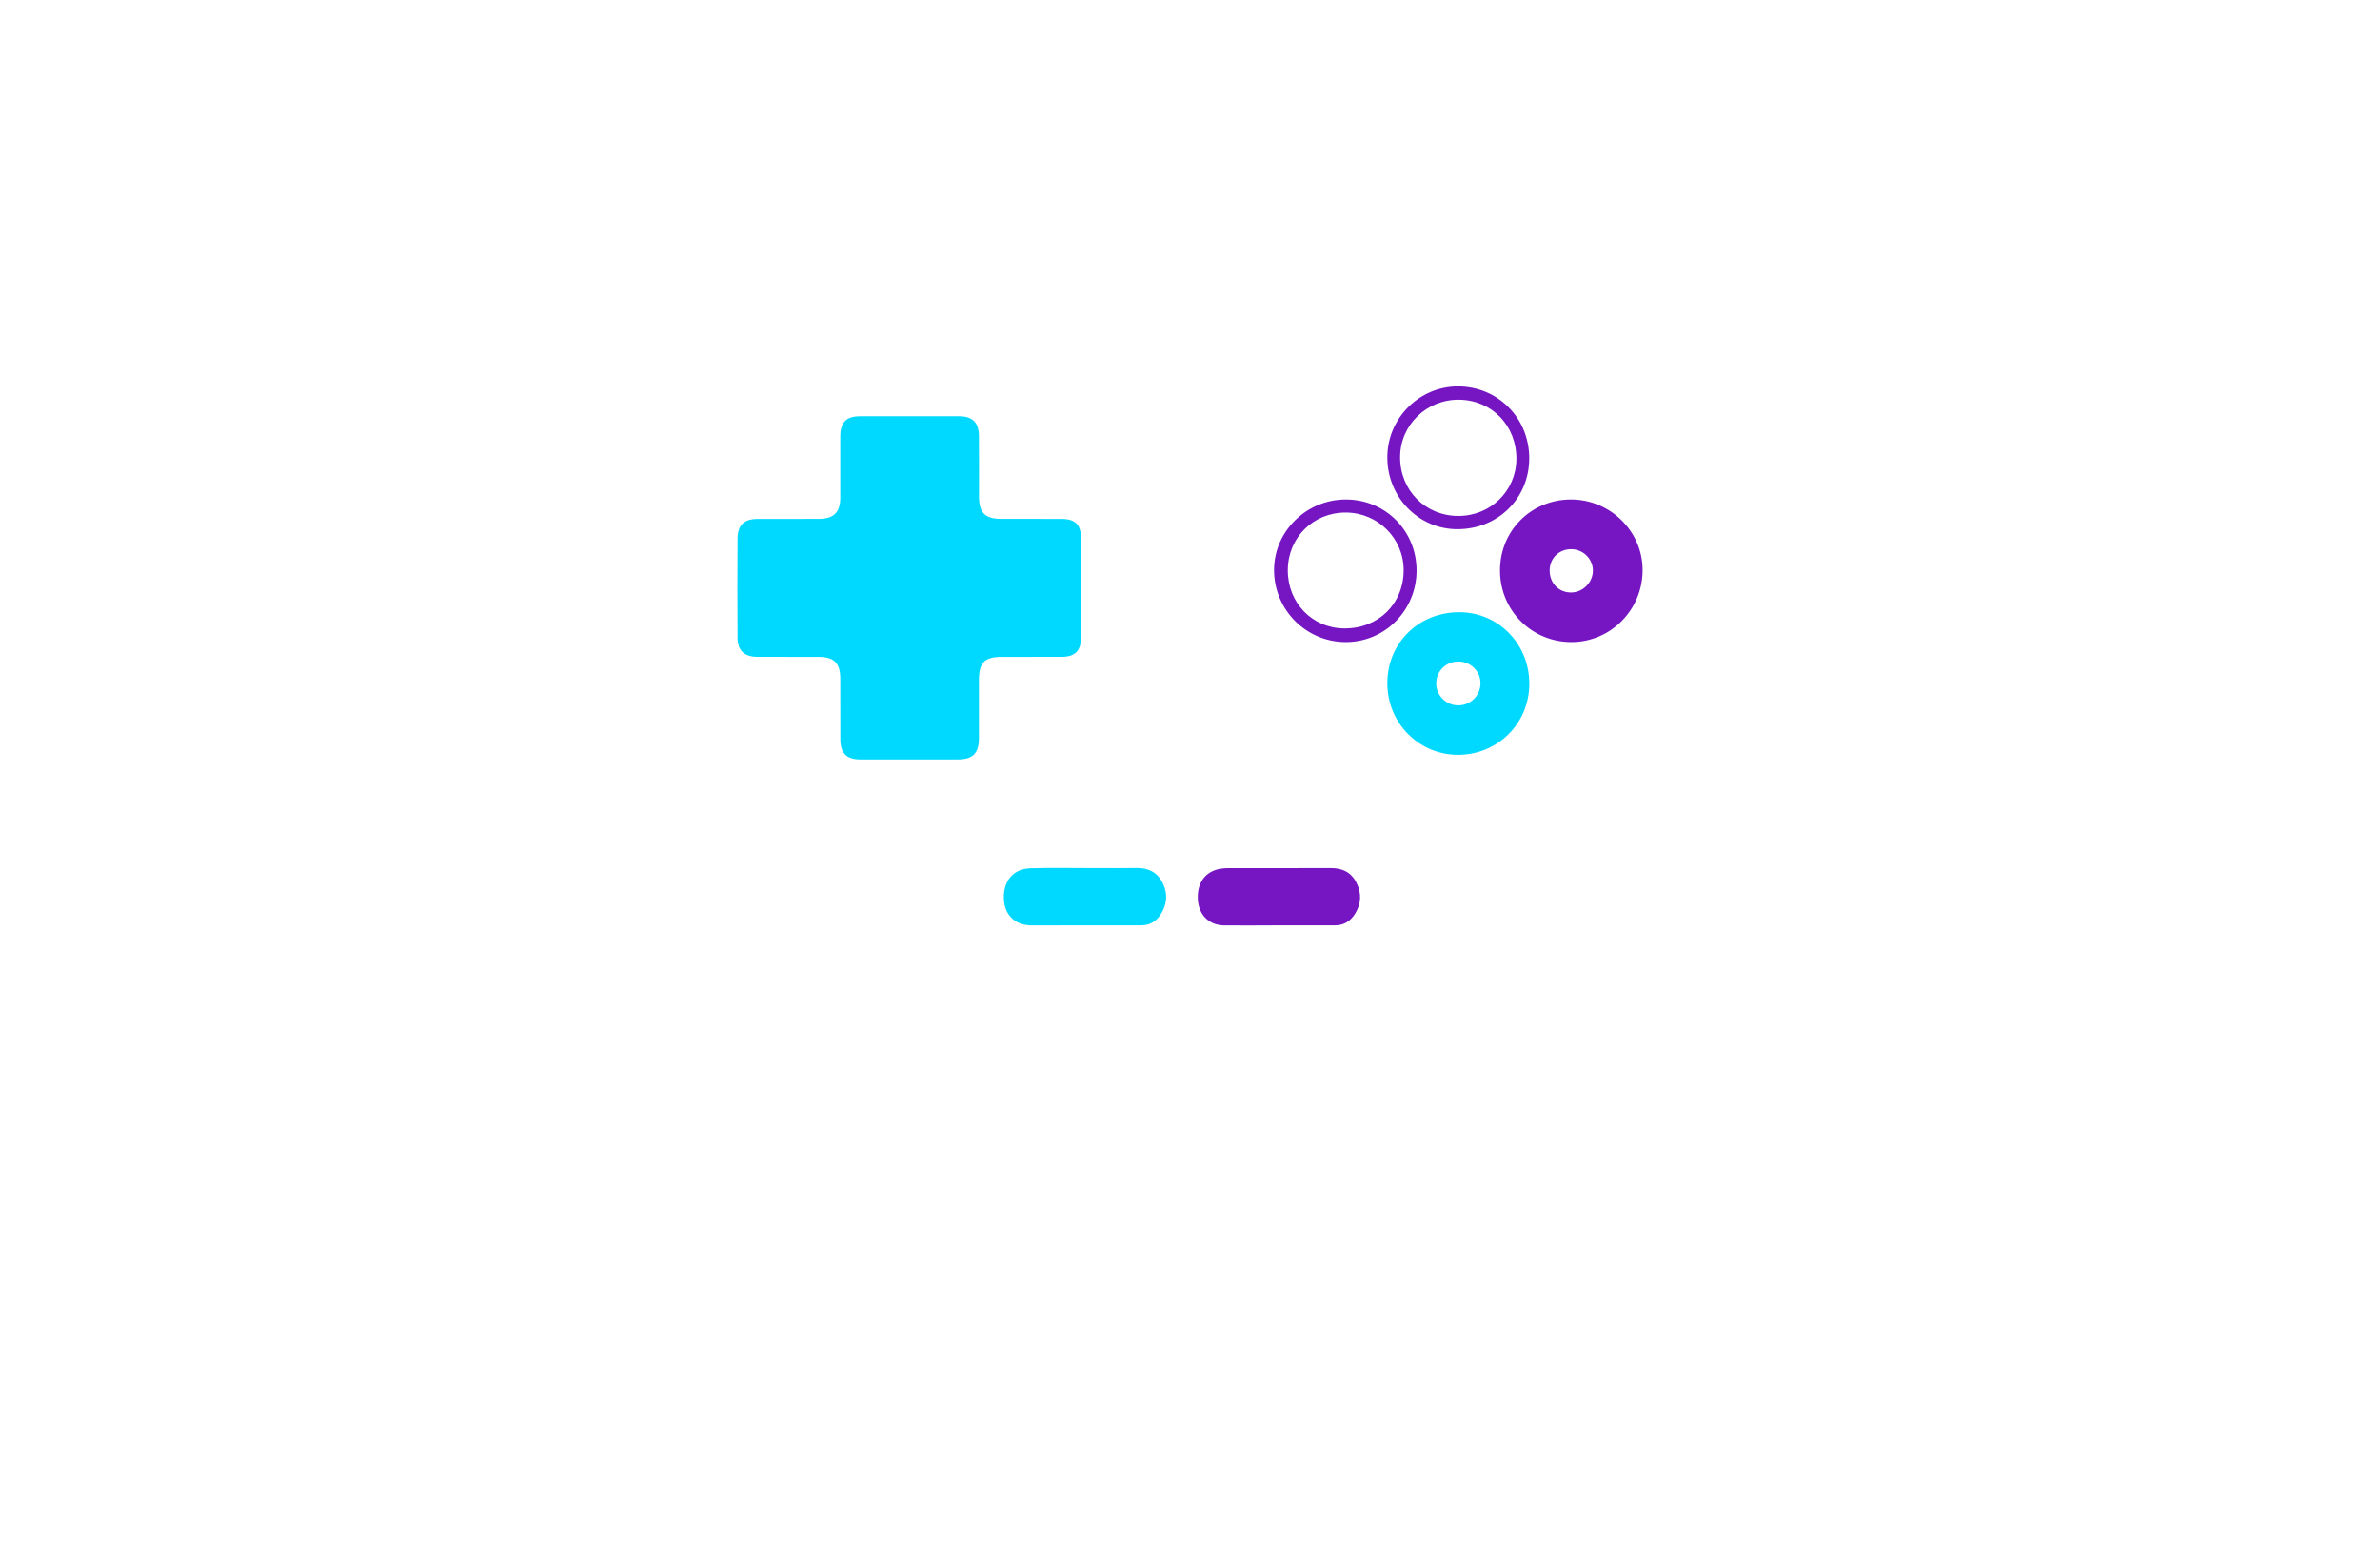 <?xml version="1.0" encoding="utf-8"?>
<!-- Generator: Adobe Illustrator 27.8.1, SVG Export Plug-In . SVG Version: 6.00 Build 0)  -->
<svg version="1.1" xmlns="http://www.w3.org/2000/svg" xmlns:xlink="http://www.w3.org/1999/xlink" x="0px" y="0px"
	 viewBox="0 0 350 230" style="enable-background:new 0 0 350 230;" xml:space="preserve">
<style type="text/css">
	.st0{fill:#023883;}
	.st1{fill:#FF0043;}
	.st2{fill-rule:evenodd;clip-rule:evenodd;fill:#00C3FF;}
	.st3{fill-rule:evenodd;clip-rule:evenodd;}
	.st4{fill:#BDD87C;}
	.st5{fill:#FCD35D;}
	.st6{fill:#F77552;}
	.st7{fill:#7BDBC2;}
	.st8{fill:#000077;}
	.st9{fill:#F200FF;}
	.st10{fill:#005B41;}
	.st11{fill:#FFFFFF;}
	.st12{fill:#00422F;}
	.st13{fill:#113500;}
	.st14{fill:#00005B;}
	.st15{fill:#2B0049;}
	.st16{fill:#DA0678;}
	.st17{fill:#4D84DC;}
	.st18{fill:#E58E21;}
	.st19{fill:#51097E;}
	.st20{fill:#6D003E;}
	.st21{fill:#FFCE88;}
	.st22{fill:#00D9FF;}
	.st23{fill:#7616C3;}
	.st24{fill:#004EFD;}
	.st25{fill:#C6C900;}
	.st26{fill:#00D3C7;}
	.st27{fill:#93C900;}
	.st28{fill:#009FFB;}
	.st29{fill:#710B0A;}
	.st30{fill:#FFD700;}
	.st31{fill:#7F0C06;}
	.st32{fill:#00FFE9;}
	.st33{fill:#FF0000;}
	.st34{fill:#B96508;}
	.st35{fill:#006E60;}
</style>
<g id="Layer_1">
</g>
<g id="Layer_2">
</g>
<g id="Layer_3">
</g>
<g id="Layer_4">
</g>
<g id="Layer_5">
</g>
<g id="Layer_6">
</g>
<g id="Layer_7">
</g>
<g id="Layer_8">
	<g>
		<path class="st22" d="M224.9,100.62c-0.04,5.85-4.71,10.44-10.58,10.39c-5.75-0.05-10.32-4.74-10.3-10.56
			c0.02-5.93,4.64-10.45,10.65-10.41C220.4,90.07,224.94,94.77,224.9,100.62z M217.72,100.5c0.02-1.76-1.44-3.2-3.23-3.21
			c-1.82-0.01-3.24,1.36-3.28,3.17c-0.04,1.76,1.39,3.24,3.17,3.28C216.21,103.78,217.7,102.33,217.72,100.5z M133.85,61.22
			c2.4,0,4.8-0.01,7.2,0c1.96,0.01,2.89,0.9,2.91,2.89c0.03,2.99,0.01,5.98,0.01,8.97c0.01,2.32,0.9,3.22,3.21,3.23
			c2.99,0.01,5.98-0.01,8.97,0.01c1.96,0.01,2.81,0.84,2.82,2.8c0.01,4.92,0.01,9.84-0.01,14.76c-0.01,1.85-0.91,2.71-2.78,2.72
			c-2.95,0.01-5.9,0-8.86,0.01c-2.55,0-3.36,0.84-3.36,3.42c0,2.83,0.01,5.67,0,8.5c-0.01,2.27-0.89,3.16-3.13,3.16
			c-4.76,0.01-9.53,0.01-14.29,0c-2.05,0-2.95-0.9-2.96-2.94c-0.01-2.99,0-5.98-0.01-8.97c-0.01-2.25-0.92-3.16-3.15-3.17
			c-3.03-0.01-6.06,0-9.09-0.01c-1.88-0.01-2.87-0.95-2.87-2.81c-0.02-4.84-0.03-9.68,0-14.52c0.01-2.05,0.95-2.95,2.97-2.95
			c2.99-0.01,5.98,0.01,8.97-0.01c2.23-0.01,3.17-0.95,3.17-3.17c0.01-2.99-0.01-5.98,0-8.97c0.01-2.08,0.88-2.95,2.94-2.95
			C128.97,61.22,131.41,61.22,133.85,61.22C133.85,61.22,133.85,61.22,133.85,61.22z M159.48,136.09c2.75,0,5.51-0.01,8.26,0
			c1.25,0.01,2.23-0.52,2.9-1.53c0.98-1.48,1.14-3.08,0.34-4.7c-0.78-1.58-2.12-2.23-3.85-2.2c-2.24,0.03-4.48,0.01-6.73,0.01
			c-2.95,0-5.9-0.06-8.85,0.03c-2.5,0.07-3.97,1.79-3.93,4.35c0.04,2.46,1.6,4.03,4.07,4.05
			C154.29,136.11,156.89,136.1,159.48,136.09C159.48,136.1,159.48,136.1,159.48,136.09z"/>
		<path class="st23" d="M220.59,83.98c-0.05-5.84,4.48-10.45,10.32-10.52c5.82-0.06,10.63,4.61,10.65,10.35
			c0.02,5.83-4.64,10.59-10.42,10.62C225.3,94.46,220.63,89.83,220.59,83.98z M227.89,83.9c0,1.87,1.35,3.26,3.17,3.24
			c1.7-0.01,3.16-1.46,3.19-3.17c0.03-1.76-1.44-3.22-3.23-3.2C229.23,80.79,227.9,82.12,227.89,83.9z M188.07,136.09
			c2.75,0,5.5,0,8.26,0c1.31,0,2.26-0.62,2.93-1.68c0.93-1.48,1-3.05,0.21-4.6c-0.77-1.53-2.08-2.15-3.77-2.14
			c-5.03,0.02-10.06,0-15.1,0.01c-0.35,0-0.71,0.03-1.06,0.08c-2.27,0.34-3.56,2.1-3.38,4.6c0.16,2.25,1.67,3.72,3.88,3.74
			C182.72,136.12,185.4,136.1,188.07,136.09C188.07,136.1,188.07,136.1,188.07,136.09z M208.32,83.91c0,5.85-4.67,10.55-10.46,10.52
			c-5.84-0.03-10.54-4.8-10.5-10.67c0.04-5.67,4.81-10.32,10.59-10.3C203.76,73.48,208.32,78.07,208.32,83.91z M189.38,83.85
			c-0.02,4.82,3.61,8.55,8.32,8.57c5,0.03,8.71-3.61,8.72-8.55c0.01-4.67-3.76-8.45-8.47-8.49
			C193.14,75.35,189.4,79.04,189.38,83.85z M224.89,67.32c0.04,5.92-4.55,10.5-10.55,10.51c-5.7,0.01-10.3-4.68-10.32-10.52
			c-0.02-5.76,4.66-10.48,10.39-10.48C220.25,56.84,224.85,61.43,224.89,67.32z M214.42,75.88c4.75,0.03,8.54-3.66,8.58-8.35
			c0.04-4.92-3.59-8.69-8.43-8.74c-4.78-0.05-8.64,3.7-8.67,8.42C205.88,72.09,209.57,75.85,214.42,75.88z"/>
	</g>
</g>
<g id="Layer_9">
</g>
<g id="Layer_10">
</g>
<g id="Layer_11">
</g>
<g id="Layer_12">
</g>
<g id="Layer_13">
</g>
<g id="Layer_14">
</g>
<g id="Layer_15">
</g>
</svg>
